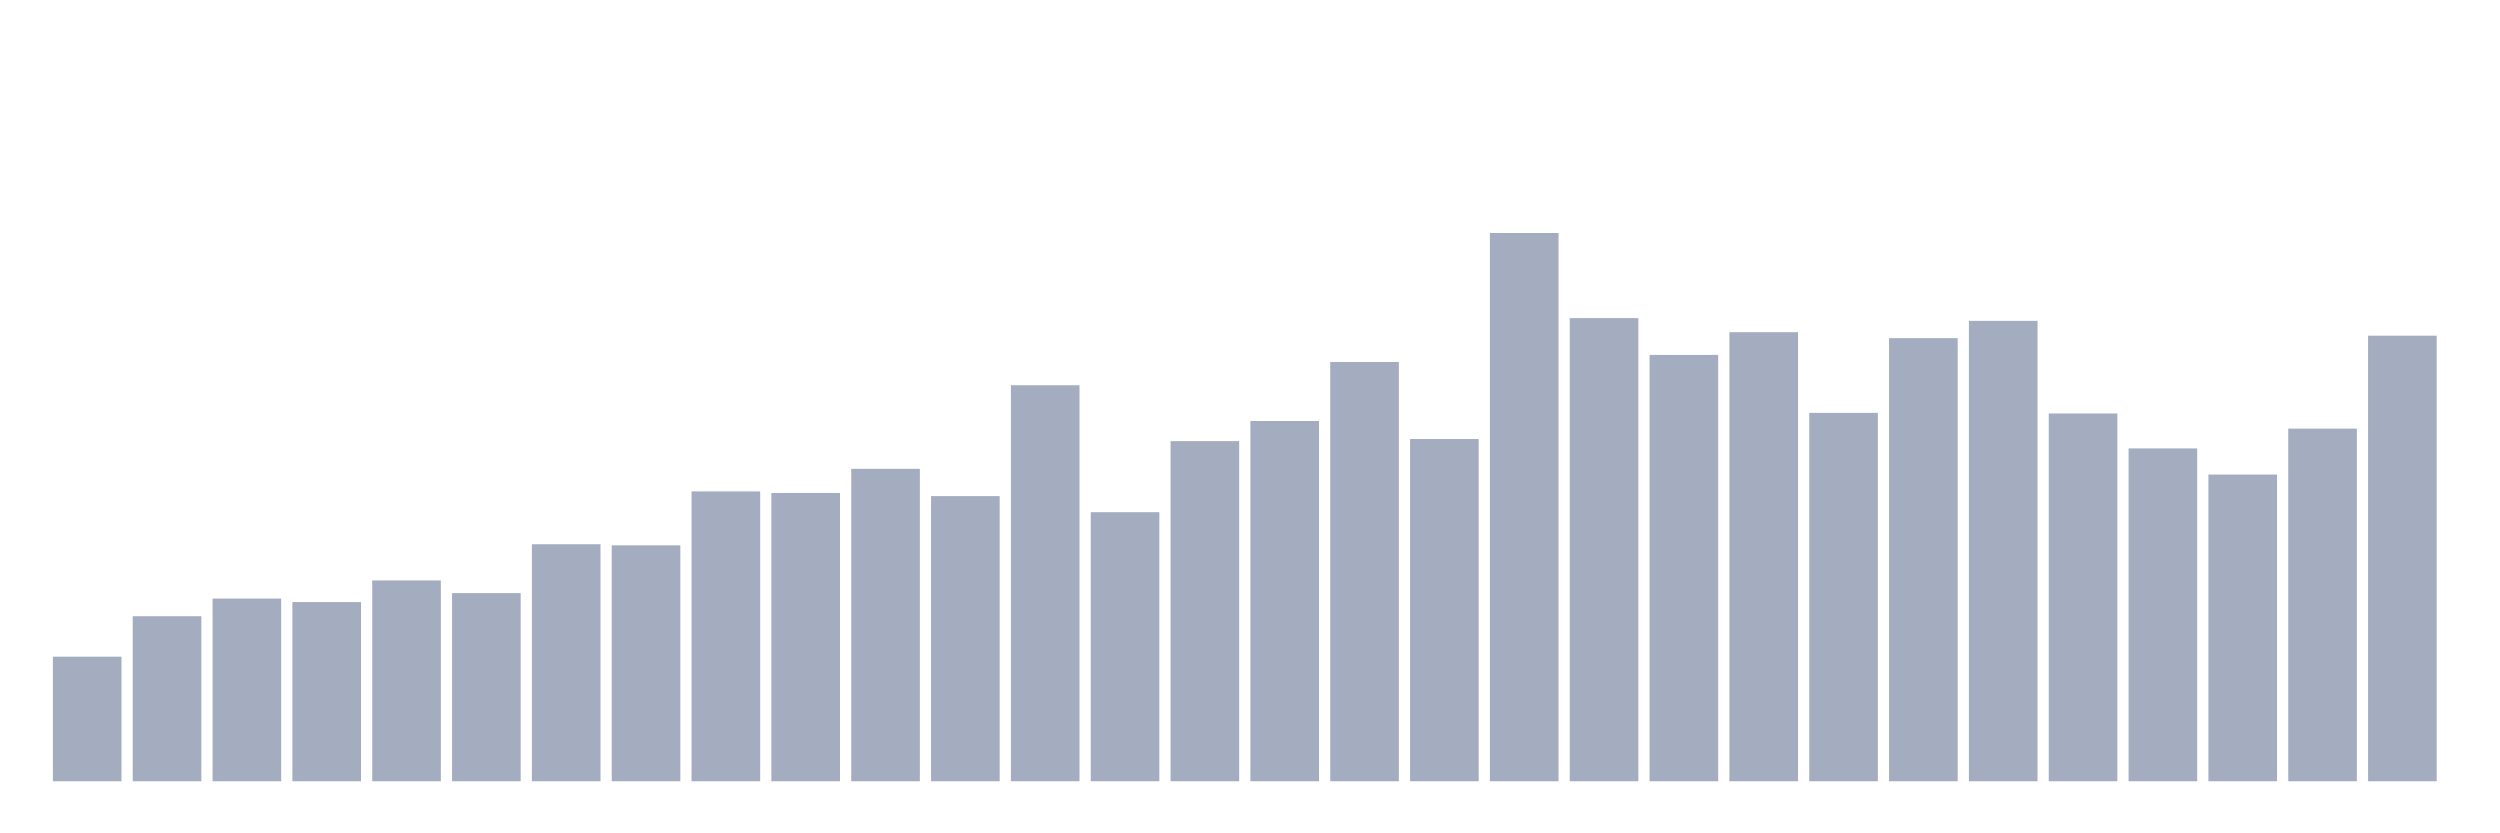 <svg xmlns="http://www.w3.org/2000/svg" viewBox="0 0 480 160"><g transform="translate(10,10)"><rect class="bar" x="0.153" width="13.175" y="116.08" height="23.92" fill="rgb(164,173,192)"></rect><rect class="bar" x="15.482" width="13.175" y="108.312" height="31.688" fill="rgb(164,173,192)"></rect><rect class="bar" x="30.81" width="13.175" y="104.922" height="35.078" fill="rgb(164,173,192)"></rect><rect class="bar" x="46.138" width="13.175" y="105.594" height="34.406" fill="rgb(164,173,192)"></rect><rect class="bar" x="61.466" width="13.175" y="101.445" height="38.555" fill="rgb(164,173,192)"></rect><rect class="bar" x="76.794" width="13.175" y="103.877" height="36.123" fill="rgb(164,173,192)"></rect><rect class="bar" x="92.123" width="13.175" y="94.493" height="45.507" fill="rgb(164,173,192)"></rect><rect class="bar" x="107.451" width="13.175" y="94.707" height="45.293" fill="rgb(164,173,192)"></rect><rect class="bar" x="122.779" width="13.175" y="84.35" height="55.65" fill="rgb(164,173,192)"></rect><rect class="bar" x="138.107" width="13.175" y="84.65" height="55.35" fill="rgb(164,173,192)"></rect><rect class="bar" x="153.436" width="13.175" y="80.015" height="59.985" fill="rgb(164,173,192)"></rect><rect class="bar" x="168.764" width="13.175" y="85.251" height="54.749" fill="rgb(164,173,192)"></rect><rect class="bar" x="184.092" width="13.175" y="63.964" height="76.036" fill="rgb(164,173,192)"></rect><rect class="bar" x="199.42" width="13.175" y="88.341" height="51.659" fill="rgb(164,173,192)"></rect><rect class="bar" x="214.748" width="13.175" y="74.693" height="65.307" fill="rgb(164,173,192)"></rect><rect class="bar" x="230.077" width="13.175" y="70.831" height="69.169" fill="rgb(164,173,192)"></rect><rect class="bar" x="245.405" width="13.175" y="59.5" height="80.5" fill="rgb(164,173,192)"></rect><rect class="bar" x="260.733" width="13.175" y="74.293" height="65.707" fill="rgb(164,173,192)"></rect><rect class="bar" x="276.061" width="13.175" y="34.737" height="105.263" fill="rgb(164,173,192)"></rect><rect class="bar" x="291.39" width="13.175" y="51.074" height="88.926" fill="rgb(164,173,192)"></rect><rect class="bar" x="306.718" width="13.175" y="58.141" height="81.859" fill="rgb(164,173,192)"></rect><rect class="bar" x="322.046" width="13.175" y="53.778" height="86.222" fill="rgb(164,173,192)"></rect><rect class="bar" x="337.374" width="13.175" y="69.271" height="70.729" fill="rgb(164,173,192)"></rect><rect class="bar" x="352.702" width="13.175" y="54.923" height="85.077" fill="rgb(164,173,192)"></rect><rect class="bar" x="368.031" width="13.175" y="51.604" height="88.396" fill="rgb(164,173,192)"></rect><rect class="bar" x="383.359" width="13.175" y="69.386" height="70.614" fill="rgb(164,173,192)"></rect><rect class="bar" x="398.687" width="13.175" y="76.095" height="63.905" fill="rgb(164,173,192)"></rect><rect class="bar" x="414.015" width="13.175" y="81.117" height="58.883" fill="rgb(164,173,192)"></rect><rect class="bar" x="429.344" width="13.175" y="72.29" height="67.71" fill="rgb(164,173,192)"></rect><rect class="bar" x="444.672" width="13.175" y="54.45" height="85.55" fill="rgb(164,173,192)"></rect></g></svg>